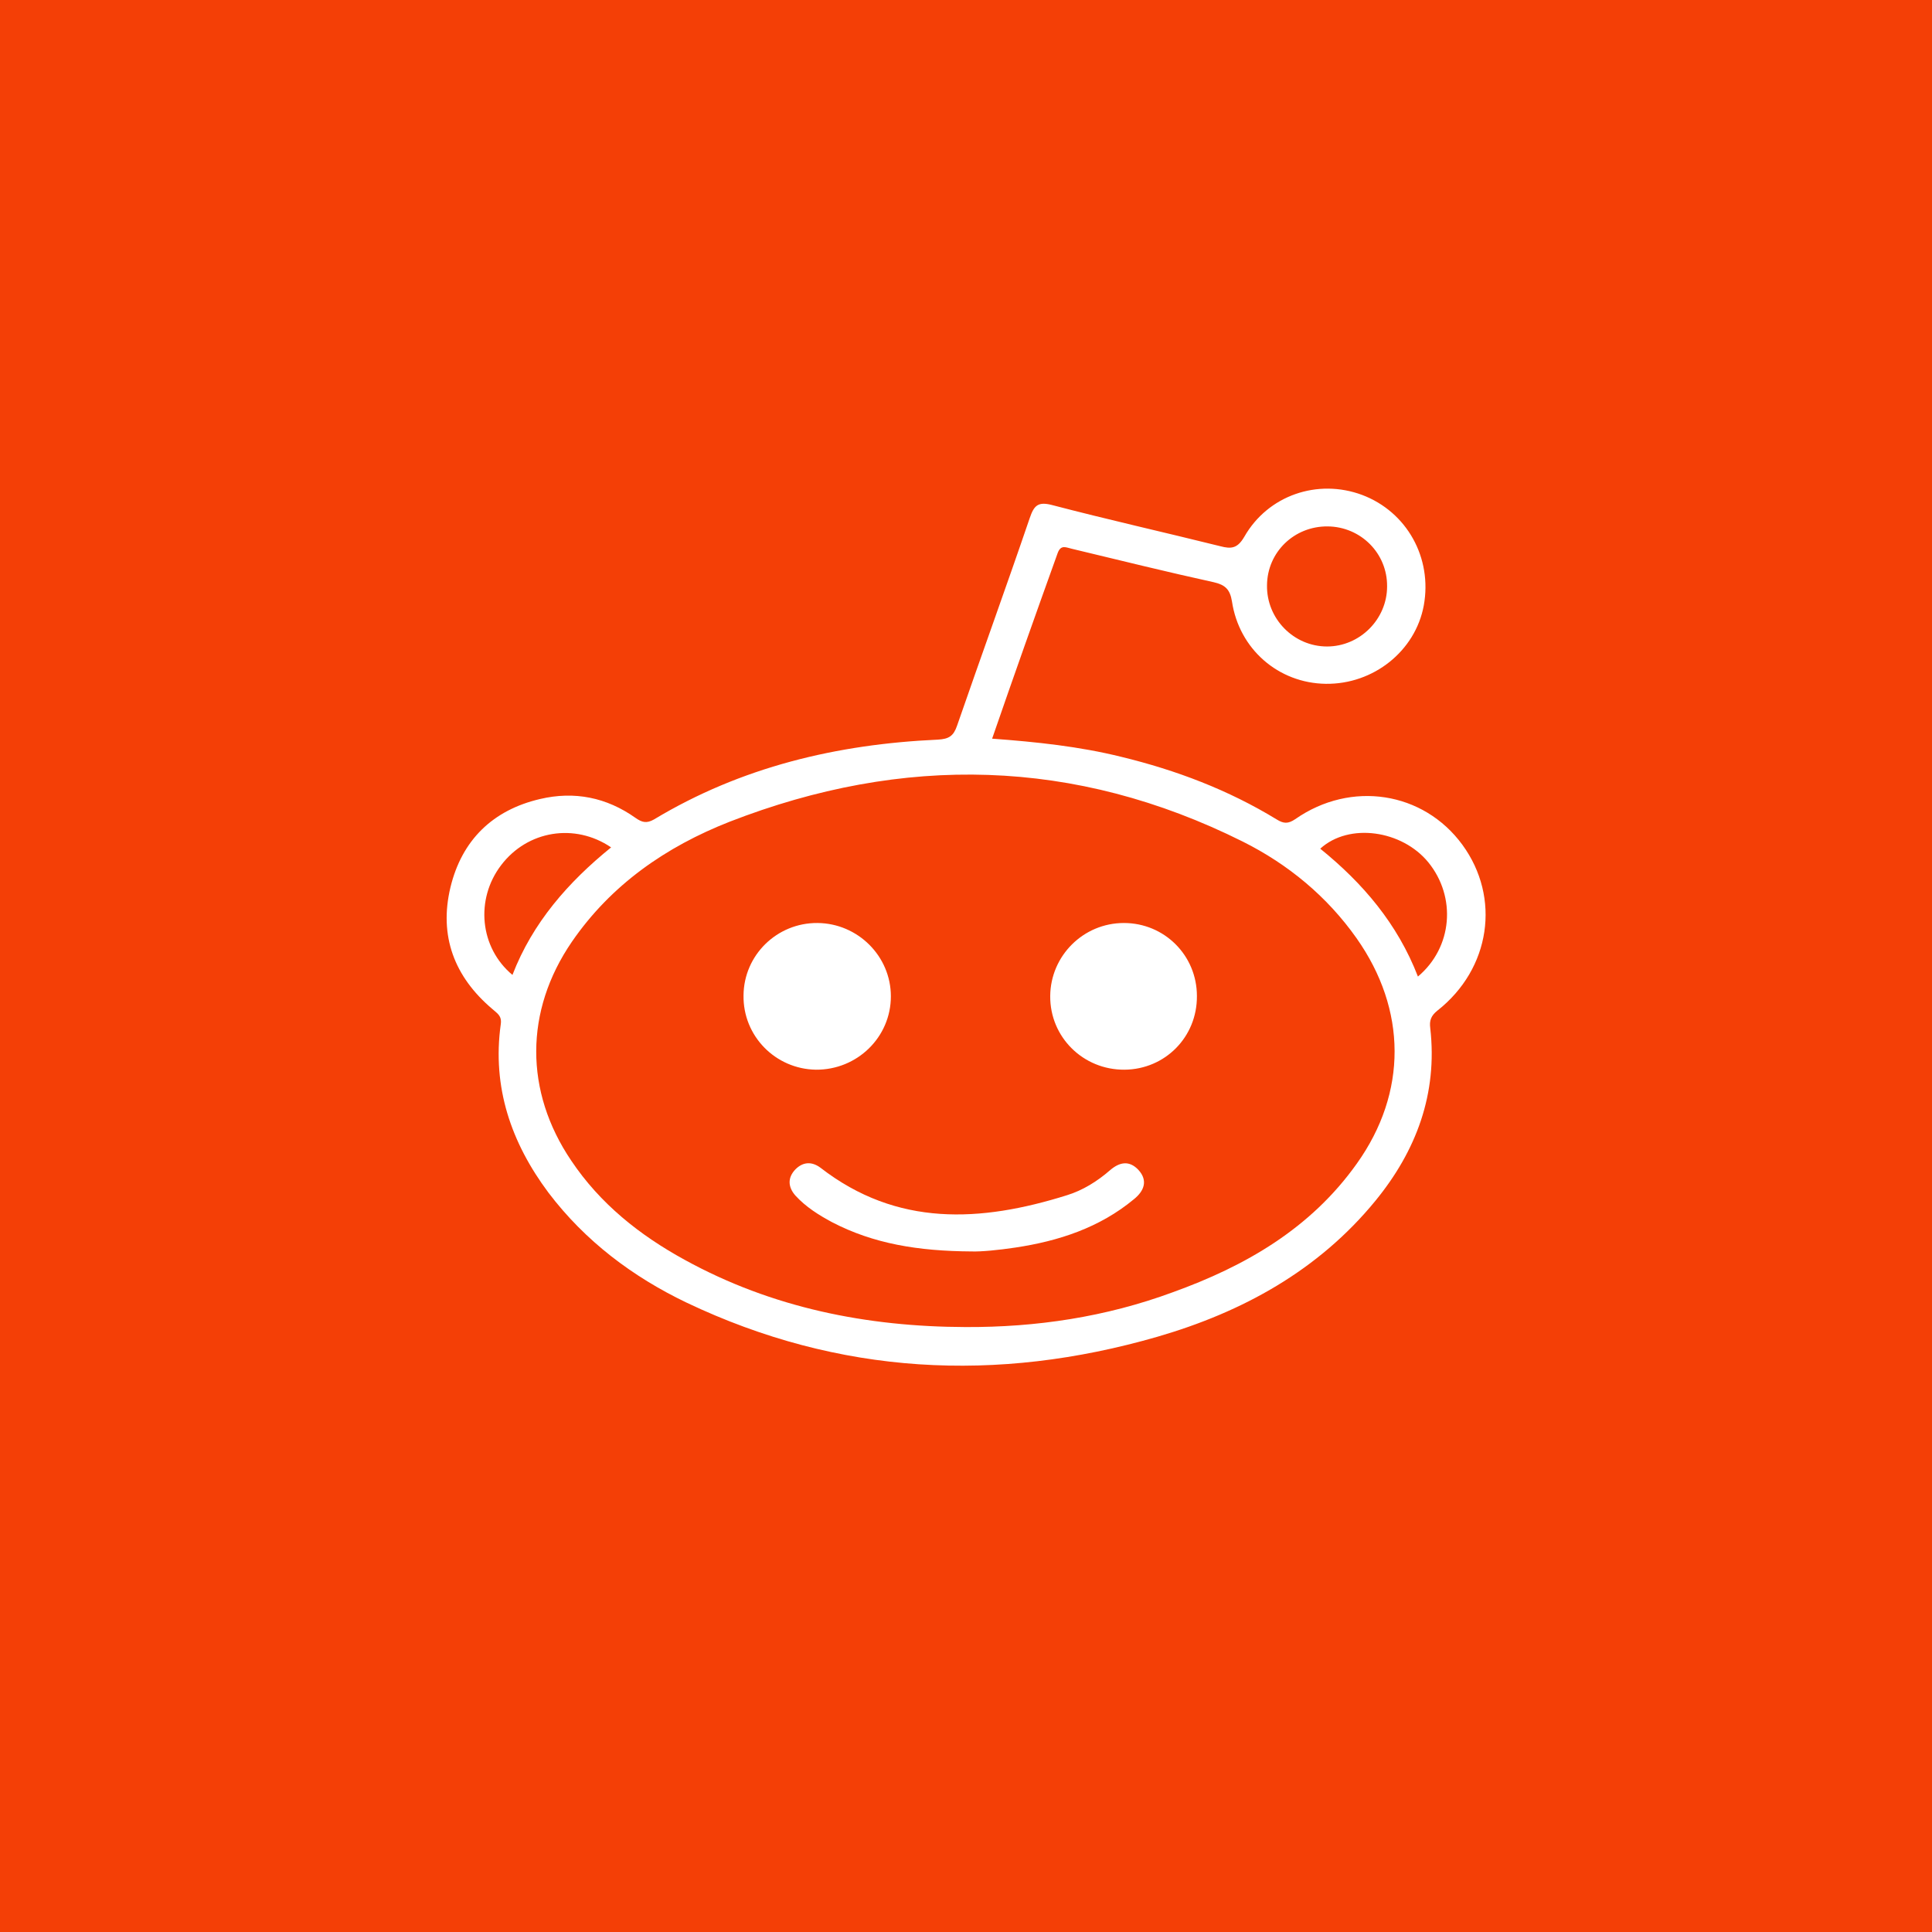<svg xmlns="http://www.w3.org/2000/svg" viewBox="123.3 0 595.3 595.3"><path fill="#F43F06" d="M123.3 0h595.3v595.3H123.3z"/><g fill="#FFF"><path d="M573.9 260.3c-12-16.4-34.3-19.9-51.5-7.9-2.2 1.5-3.6 1.4-5.7.1-14.9-9.1-31-15.2-47.9-19.3-12.9-3.2-26.2-4.6-39.8-5.6 6.7-19.4 13.4-38.3 20.2-57.2 1-2.7 2.6-1.7 4.4-1.3 14.6 3.5 29.1 7.1 43.7 10.3 3.5.8 5 2.2 5.6 5.9 2.2 14.7 14.3 25.2 28.9 25.4 14.7.2 27.6-10.1 30.2-24.1 2.7-14.7-5.2-28.9-19-34.1-13.7-5.1-29 .1-36.3 12.9-2.1 3.6-4 3.8-7.4 2.9-17.3-4.3-34.7-8.2-51.9-12.7-4.3-1.1-5.5.2-6.8 4-7.3 21.4-15 42.6-22.4 64-1.1 3.2-2.5 4.1-5.9 4.3-31.1 1.4-60.6 8.4-87.5 24.6-2.3 1.3-3.7.9-5.7-.5-8.9-6.3-18.8-8.3-29.4-5.8-14.6 3.4-24.1 12.7-27.6 27.2-3.6 15 1.2 27.6 12.9 37.5 1.4 1.3 3 2 2.6 4.7-2.7 19.4 3.2 36.5 14.7 51.9 11.3 14.9 25.9 25.9 42.6 33.9 46.9 22.3 95.5 24.8 145 10.5 26.2-7.6 49.6-20.4 67.2-41.9 12.6-15.4 19.2-33 16.9-53.2-.3-2.3.2-3.8 2.2-5.4 16.4-12.9 19.6-34.8 7.7-51.1zm-41.5-98.1c10.2.1 18.4 8.3 18.3 18.5 0 10.1-8.4 18.5-18.5 18.5-10.3 0-18.7-8.6-18.5-18.9.1-10.2 8.4-18.2 18.7-18.1zM277.7 266.6c8.1-10.7 22.7-13.1 33.9-5.5-13.2 10.7-24.2 23.2-30.4 39.3-10.1-8.4-11.5-23.3-3.5-33.8zm263.7 91.9c-14.2 20-34.3 31.6-56.8 39.7-20.6 7.6-42 10.8-63.8 10.7-30.4-.1-59.6-5.9-86.5-20.7-13.9-7.6-26.1-17.3-35-30.6-14.4-21.3-14.4-46.1.2-67.4 12.1-17.6 29-29.3 48.6-37 53.5-20.8 106.4-19.7 158.1 6.1 14 7 26 16.9 35.1 29.8 15.5 22 15.7 47.5.1 69.4zm18.8-57.6c-6.3-16.3-17-28.8-30.1-39.4 8.9-8.1 25.2-5.7 33.3 4.2 8.7 10.7 7.5 26.2-3.2 35.2z"/><path d="M397.8 307c0-12.4-10.2-22.5-22.6-22.6-12.5-.1-22.7 9.9-22.8 22.3-.2 12.5 9.8 22.7 22.3 22.9 12.7.1 23.1-10 23.1-22.6zM469.6 284.4c-12.5 0-22.6 10.1-22.7 22.5-.1 12.7 10.2 22.8 22.9 22.7 12.5-.1 22.4-10.1 22.3-22.7 0-12.5-10-22.5-22.5-22.5zM465.3 360.6c-3.9 3.4-8.4 6.2-13.3 7.7-26.5 8.3-52.3 9.8-75.9-8.5-2.7-2-5.4-1.8-7.7.5-2.5 2.6-2.3 5.5 0 8.1 3.2 3.5 7.2 6 11.3 8.2 12.7 6.6 26.4 8.9 43 9 2.9.1 8.2-.4 13.5-1.2 13.3-2 25.9-6.1 36.5-14.9 3.1-2.5 4.4-5.7 1.4-9-2.8-3-5.8-2.5-8.8.1z"/></g></svg>